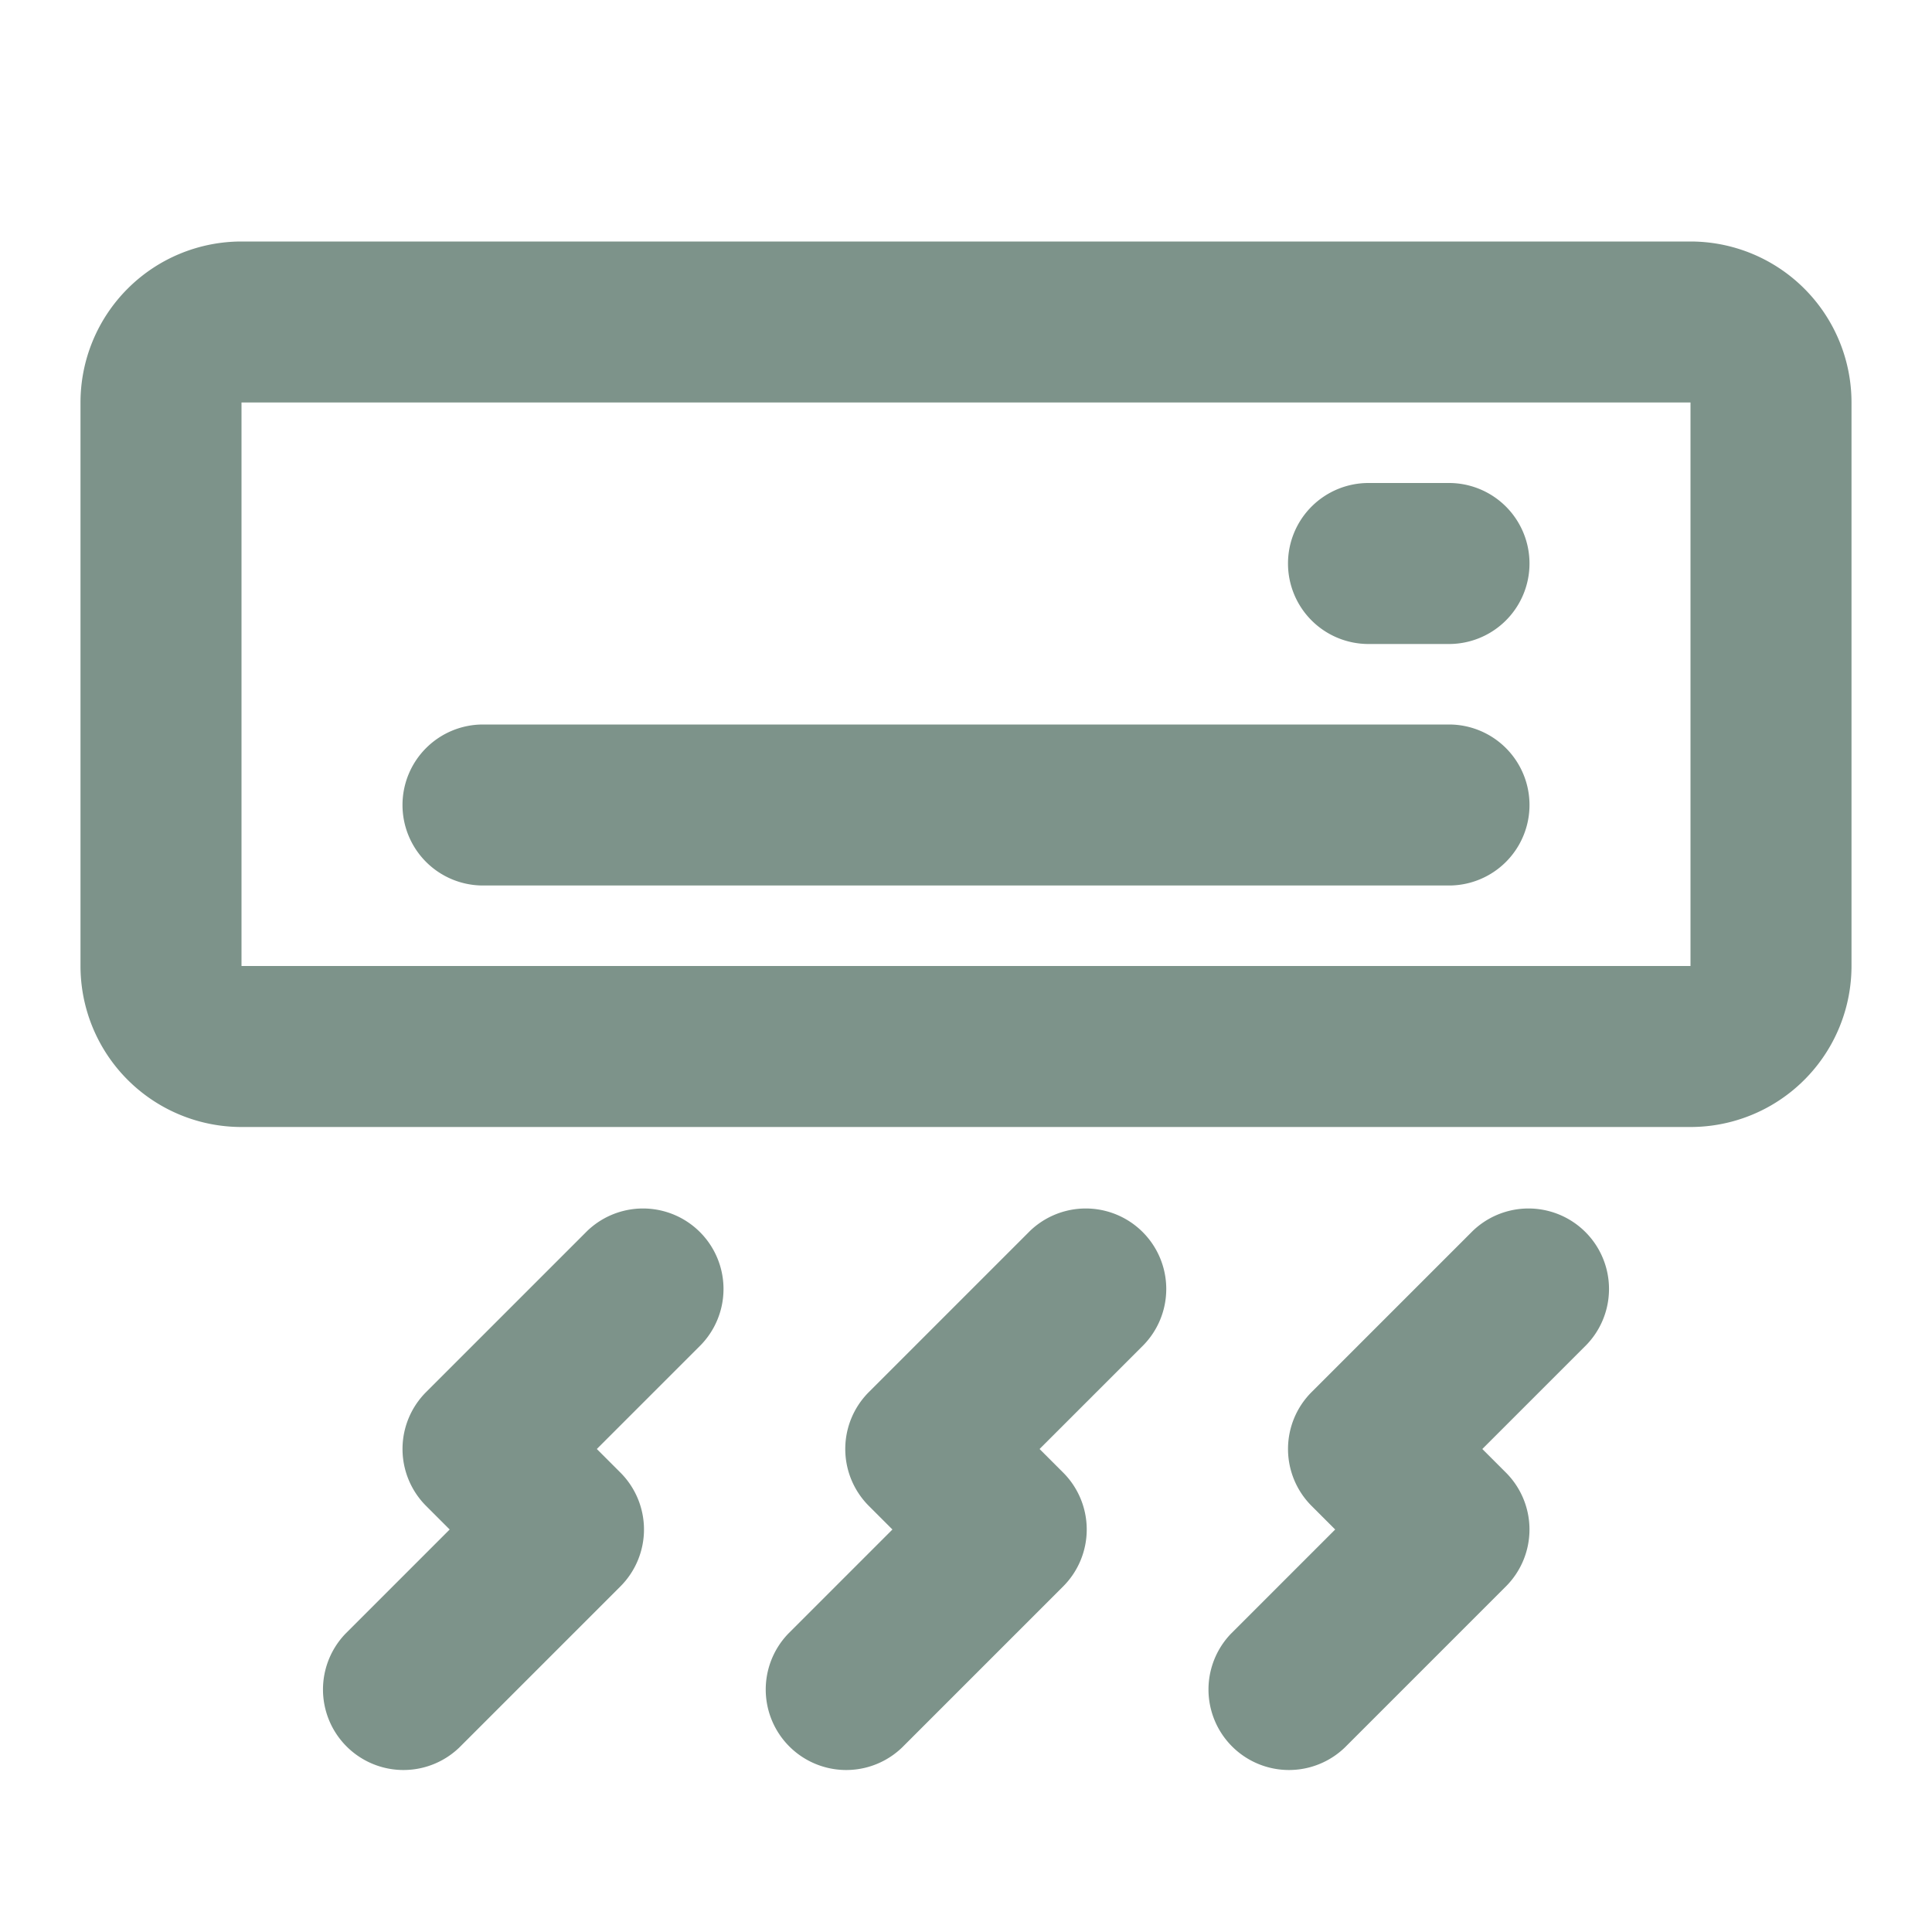 <!DOCTYPE svg PUBLIC "-//W3C//DTD SVG 1.1//EN" "http://www.w3.org/Graphics/SVG/1.1/DTD/svg11.dtd">
<!-- Uploaded to: SVG Repo, www.svgrepo.com, Transformed by: SVG Repo Mixer Tools -->
<svg fill="#7d938a" width="64px" height="64px" viewBox="0 0 24 24" xmlns="http://www.w3.org/2000/svg">
<g id="SVGRepo_bgCarrier" stroke-width="0"/>
<g id="SVGRepo_tracerCarrier" stroke-linecap="round" stroke-linejoin="round"/>
<g id="SVGRepo_iconCarrier">
<path d="M21,3H3A2,2,0,0,0,1,5v7a2,2,0,0,0,2,2H21a2,2,0,0,0,2-2V5A2,2,0,0,0,21,3Zm0,9H3V5H21ZM5,10A1,1,0,0,1,6,9H18a1,1,0,0,1,0,2H6A1,1,0,0,1,5,10ZM16,7a1,1,0,0,1,1-1h1a1,1,0,0,1,0,2H17A1,1,0,0,1,16,7ZM9.793,20.293,11.086,19l-.293-.293a1,1,0,0,1,0-1.414l2-2a1,1,0,0,1,1.414,1.414L12.914,18l.293.293a1,1,0,0,1,0,1.414l-2,2a1,1,0,0,1-1.414-1.414Zm5.5,0L16.586,19l-.293-.293a1,1,0,0,1,0-1.414l2-2a1,1,0,0,1,1.414,1.414L18.414,18l.293.293a1,1,0,0,1,0,1.414l-2,2a1,1,0,0,1-1.414-1.414Zm-11,0L5.586,19l-.293-.293a1,1,0,0,1,0-1.414l2-2a1,1,0,0,1,1.414,1.414L7.414,18l.293.293a1,1,0,0,1,0,1.414l-2,2a1,1,0,0,1-1.414-1.414Z"/>
</g>
</svg>